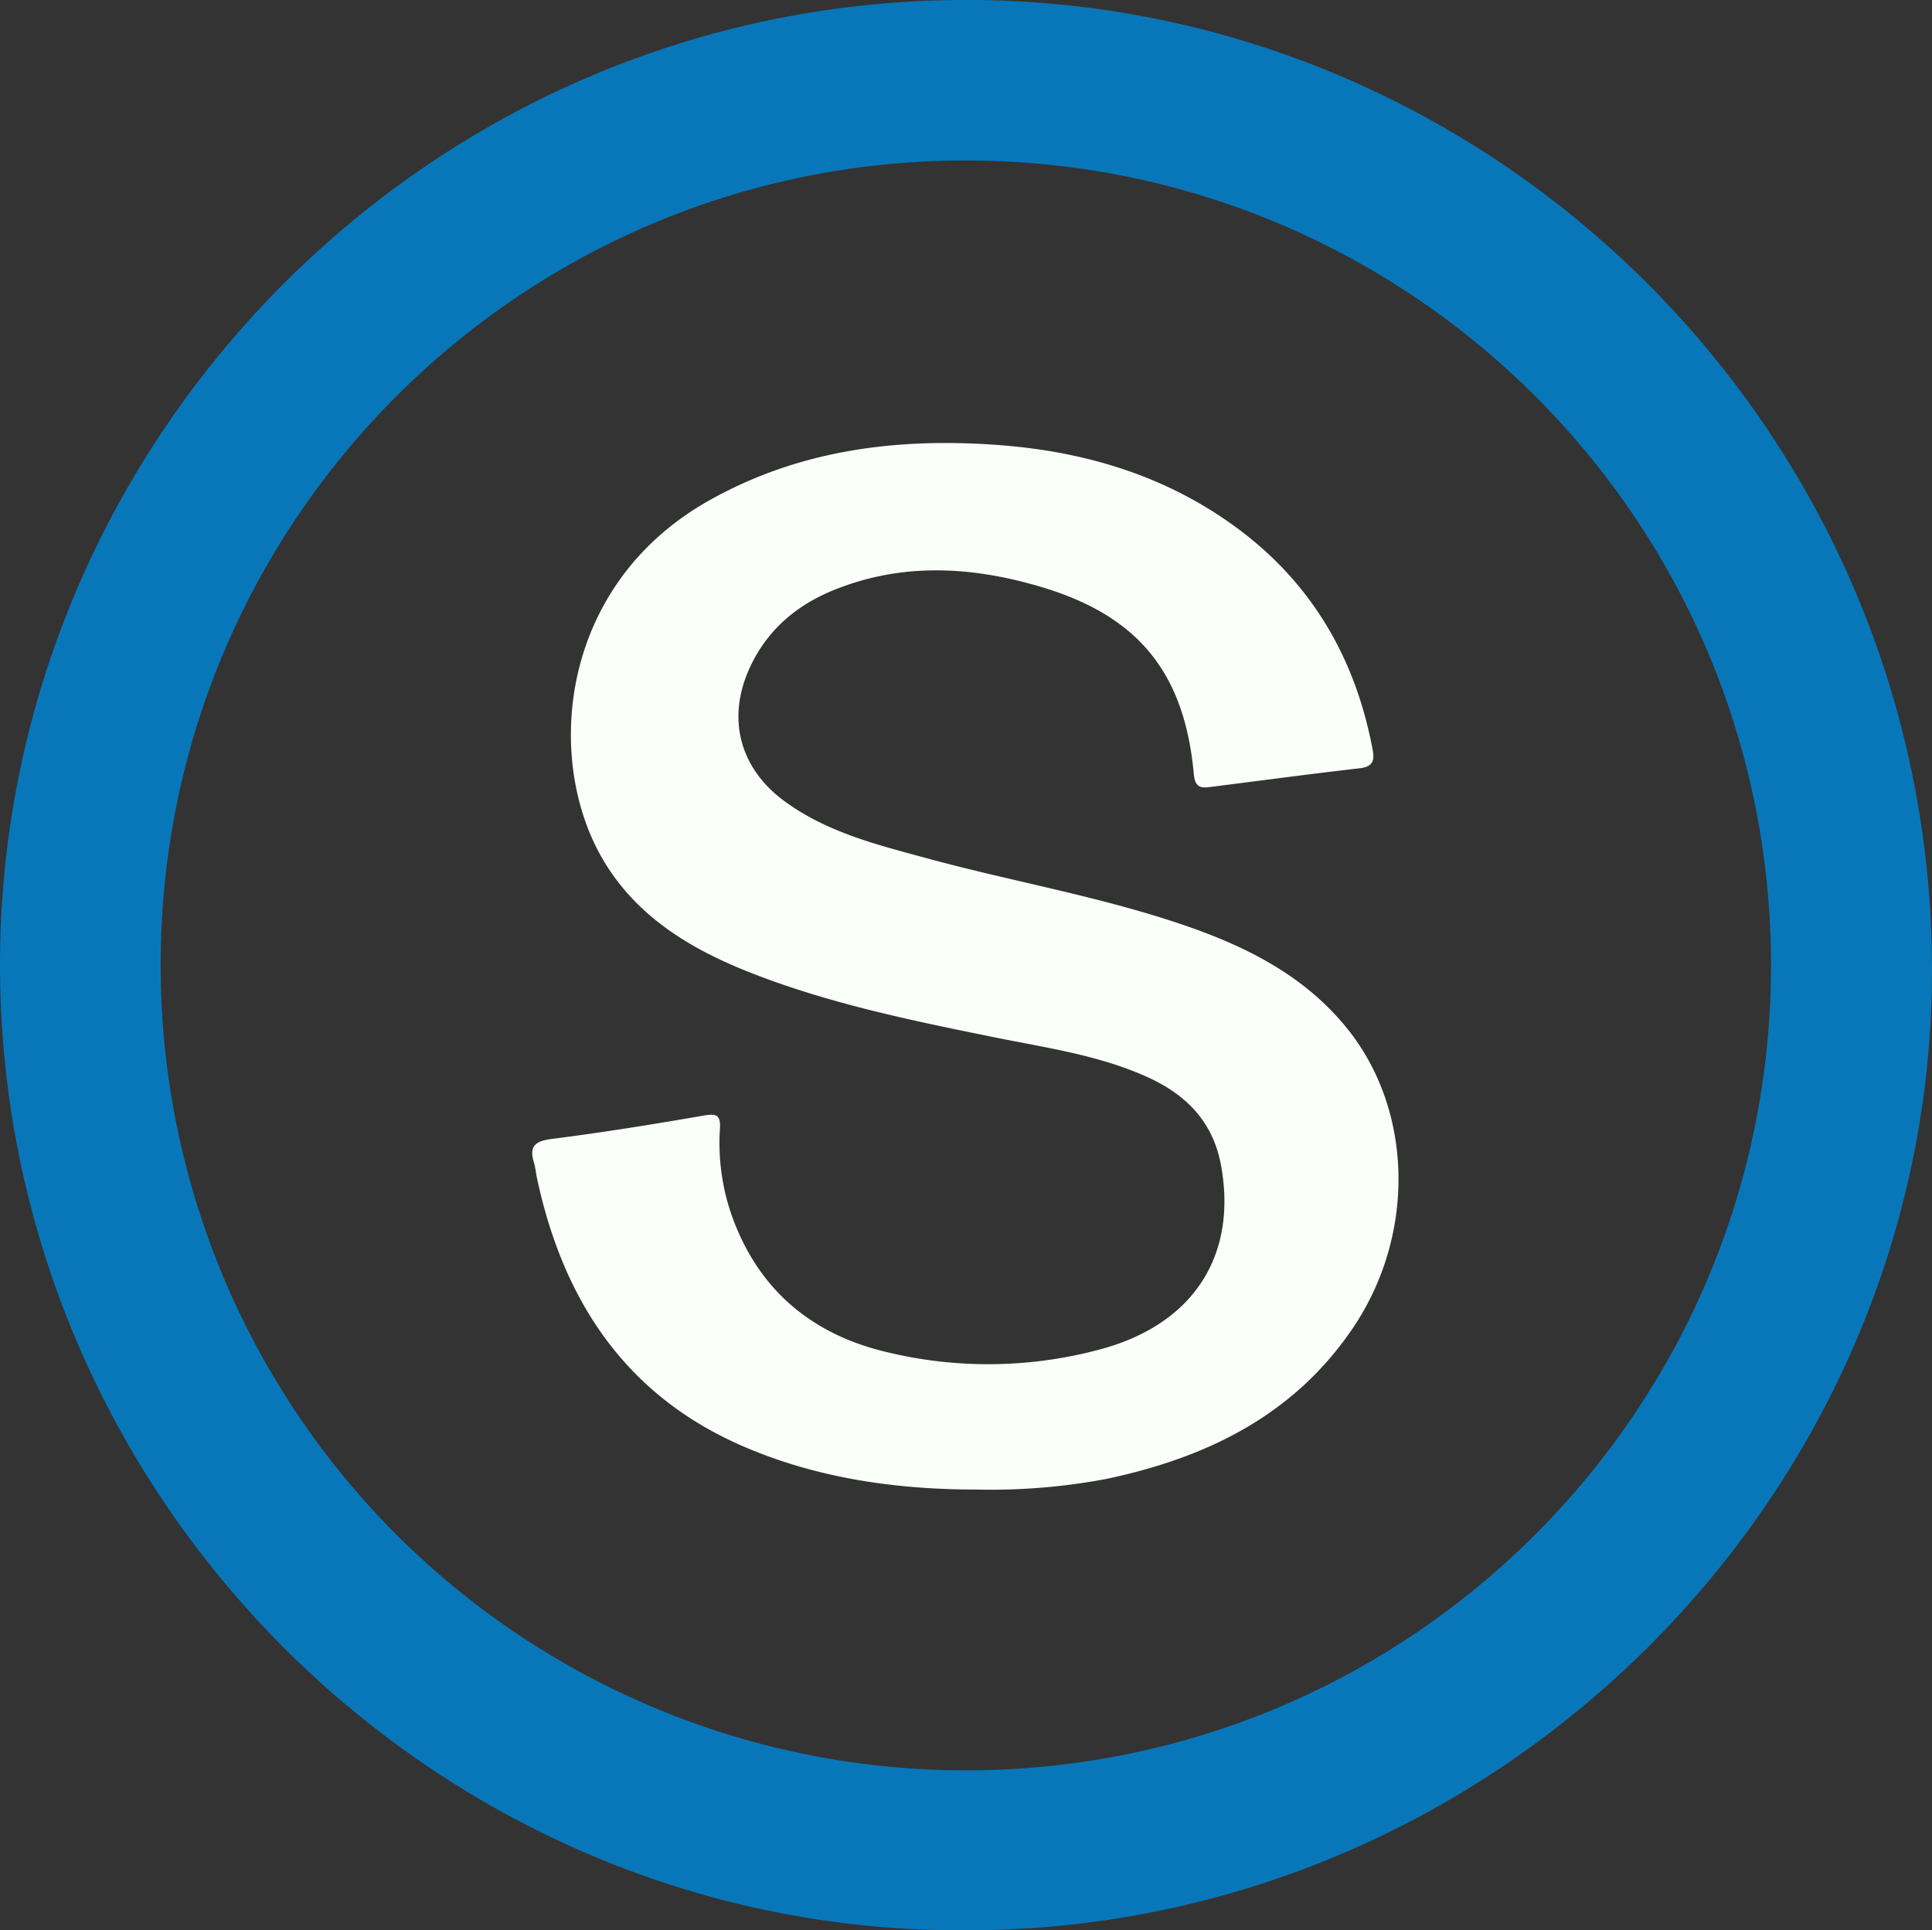 <svg id="Layer_1" data-name="Layer 1" xmlns="http://www.w3.org/2000/svg" viewBox="0 0 432.19 431.91"><rect x="0" y="0" width="432.19" height="431.91" fill="#333333" stroke="none"/><defs><style>.cls-1{fill:#0877ba;}.cls-2{fill:#fbfffa;}</style></defs><path class="cls-1" d="M960.18,755.92c-119.12.73-217.69-98-216.23-218.7,1.42-116.93,98.18-214.64,218.83-213.2,117.56,1.41,214.3,98.66,213.33,218.8C1175.17,659.45,1078.2,755.91,960.18,755.92ZM960,720.13c99.47,0,180.1-80.62,180.11-180.12S1059.5,359.94,960,359.92,779.82,440.58,779.87,540A180.07,180.07,0,0,0,960,720.13Z" transform="translate(-743.93 -324.01)"/><path class="cls-2" d="M962.68,657.31c-18.15,0-35.92-2.48-52.64-9.74-26.32-11.44-40.17-32.71-46-60-.24-1.14-.33-2.32-.67-3.43-1.09-3.62.2-4.81,4-5.29,11.38-1.45,22.72-3.27,34-5.23,2.93-.51,3.78-.08,3.61,3a49,49,0,0,0,2.58,19.18c5.84,16.6,17.79,26.73,34.6,30.71a96.15,96.15,0,0,0,48.44-.73c20.48-5.7,30.12-21,26.48-41-1.77-9.74-7.8-15.86-16.51-19.79-10.88-4.91-22.63-6.53-34.18-8.88-18.25-3.7-36.5-7.44-53.91-14.2-14.06-5.45-26.75-13-34.32-26.72-12.37-22.5-8.67-60.66,24.5-79.25,20-11.23,41.77-14,64.21-12.38,20.1,1.43,38.88,7.14,55.11,19.6,16,12.32,25.28,28.78,29,48.52.5,2.66,0,3.91-3,4.25-10.91,1.25-21.79,2.72-32.69,4.09-2.18.27-4,.71-4.3-2.81-2.09-22.82-12.54-35.57-34.59-42-15.35-4.5-30.81-5.33-46,.85-8.29,3.37-14.79,8.89-18.65,17.14-5.32,11.37-2.47,22.63,7.66,30.07,9.61,7.06,21,9.83,32.2,12.87,19.24,5.23,39,8.57,57.85,15.11,14,4.85,27,11.56,36.35,23.55,14.37,18.46,14.61,45.9.75,66.38-13.24,19.57-32.74,29-55.1,33.74A139.78,139.78,0,0,1,962.68,657.31Z" transform="translate(-743.93 -324.01)"/></svg>